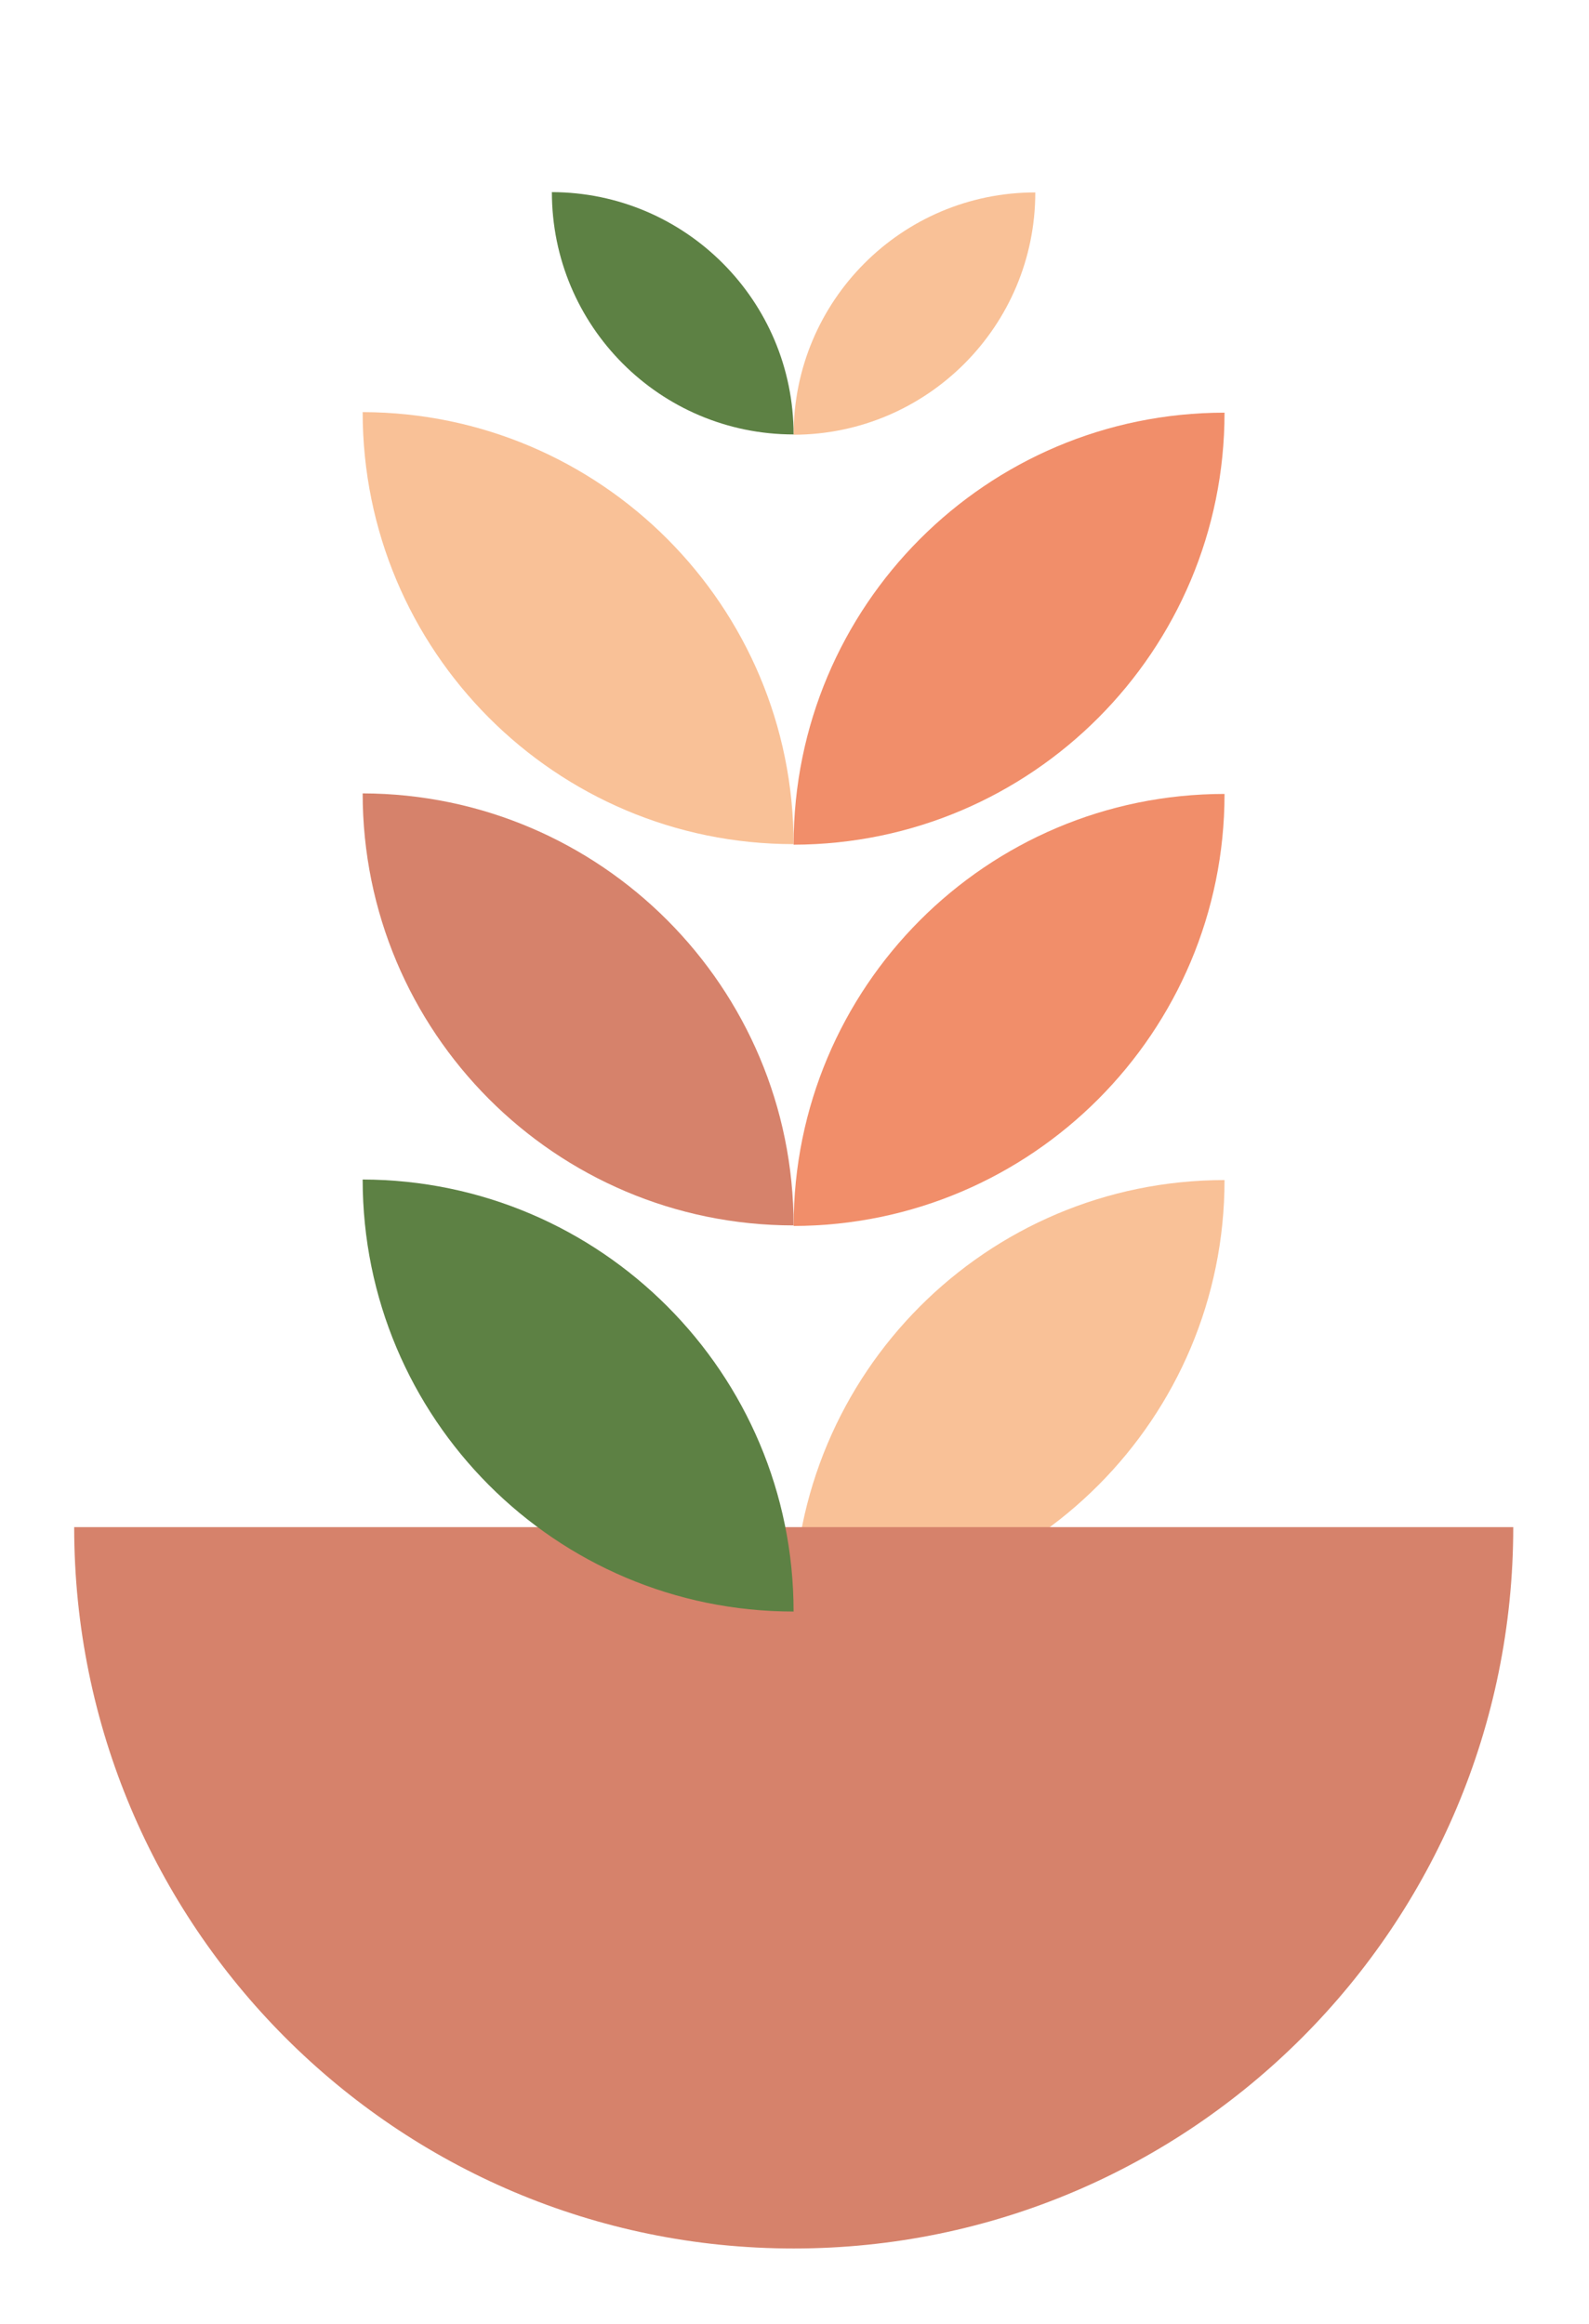 <svg width="407" height="595" viewBox="0 0 407 595" fill="none" xmlns="http://www.w3.org/2000/svg">
<path d="M313.648 302.143C252.668 302.143 203.273 351.645 203.273 412.758C264.253 412.617 313.648 363.114 313.648 302.143Z" fill="#F9C197"/>
<path d="M203.298 575.701C305.087 575.701 387.597 493.003 387.597 391H19C19 493.011 101.517 575.701 203.298 575.701Z" fill="#D6826B"/>
<path d="M203.266 313.753C142.286 313.753 92.891 264.25 92.891 203.138C153.871 203.279 203.266 252.781 203.266 313.753Z" fill="#D6826B"/>
<path d="M203.266 412.617C142.286 412.617 92.891 363.115 92.891 302.002C153.871 302.143 203.266 351.645 203.266 412.617Z" fill="#5D8144"/>
<path d="M265.175 49.268C230.974 49.268 203.266 77.029 203.266 111.312C237.466 111.234 265.175 83.472 265.175 49.268Z" fill="#F9C197"/>
<path d="M203.266 111.234C169.065 111.234 141.356 83.472 141.356 49.19C175.557 49.268 203.266 77.029 203.266 111.234Z" fill="#5D8144"/>
<path d="M313.648 203.278C252.668 203.278 203.273 252.781 203.273 313.894C264.253 313.753 313.648 264.25 313.648 203.278Z" fill="#F18E6A"/>
<path d="M203.266 216.134C142.286 216.134 92.891 166.631 92.891 105.519C153.871 105.659 203.266 155.162 203.266 216.134Z" fill="#F9C197"/>
<path d="M313.648 105.659C252.668 105.659 203.273 155.162 203.273 216.274C264.253 216.133 313.648 166.631 313.648 105.659Z" fill="#F18E6A"/>
</svg>
